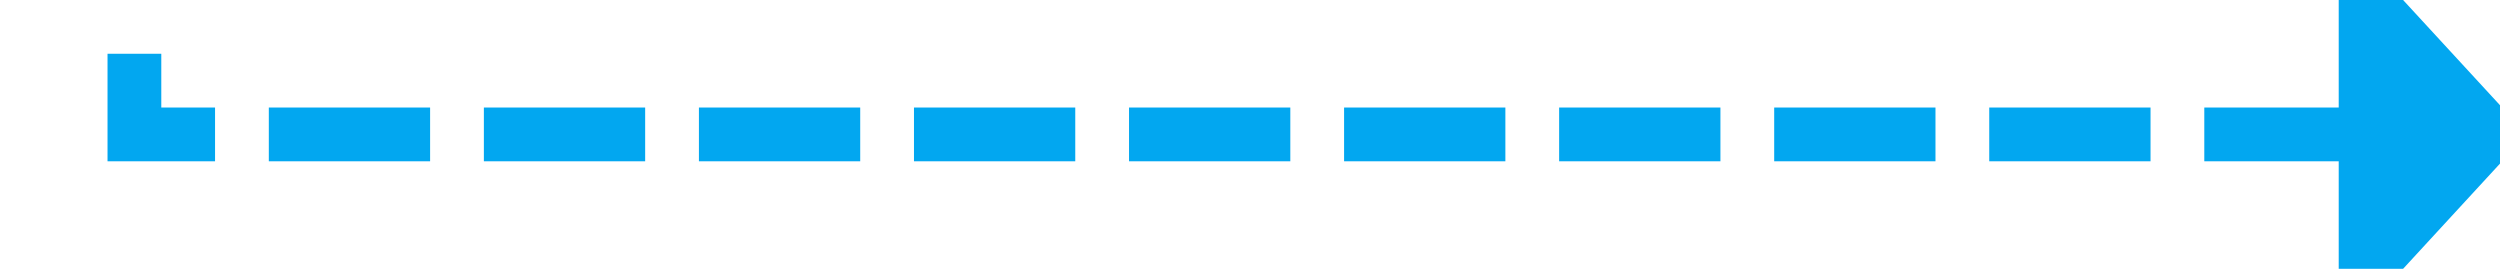 ﻿<?xml version="1.0" encoding="utf-8"?>
<svg version="1.1" xmlns:xlink="http://www.w3.org/1999/xlink" width="93px" height="10px" preserveAspectRatio="xMinYMid meet" viewBox="503 503  93 8" xmlns="http://www.w3.org/2000/svg">
  <path d="M 591 507  L 508 507  L 508 196  L 426 196  " stroke-width="2" stroke-dasharray="6,2" stroke="#02a7f0" fill="none" />
  <path d="M 590 514.6  L 597 507  L 590 499.4  L 590 514.6  Z M 427 188.4  L 420 196  L 427 203.6  L 427 188.4  Z " fill-rule="nonzero" fill="#02a7f0" stroke="none" />
</svg>